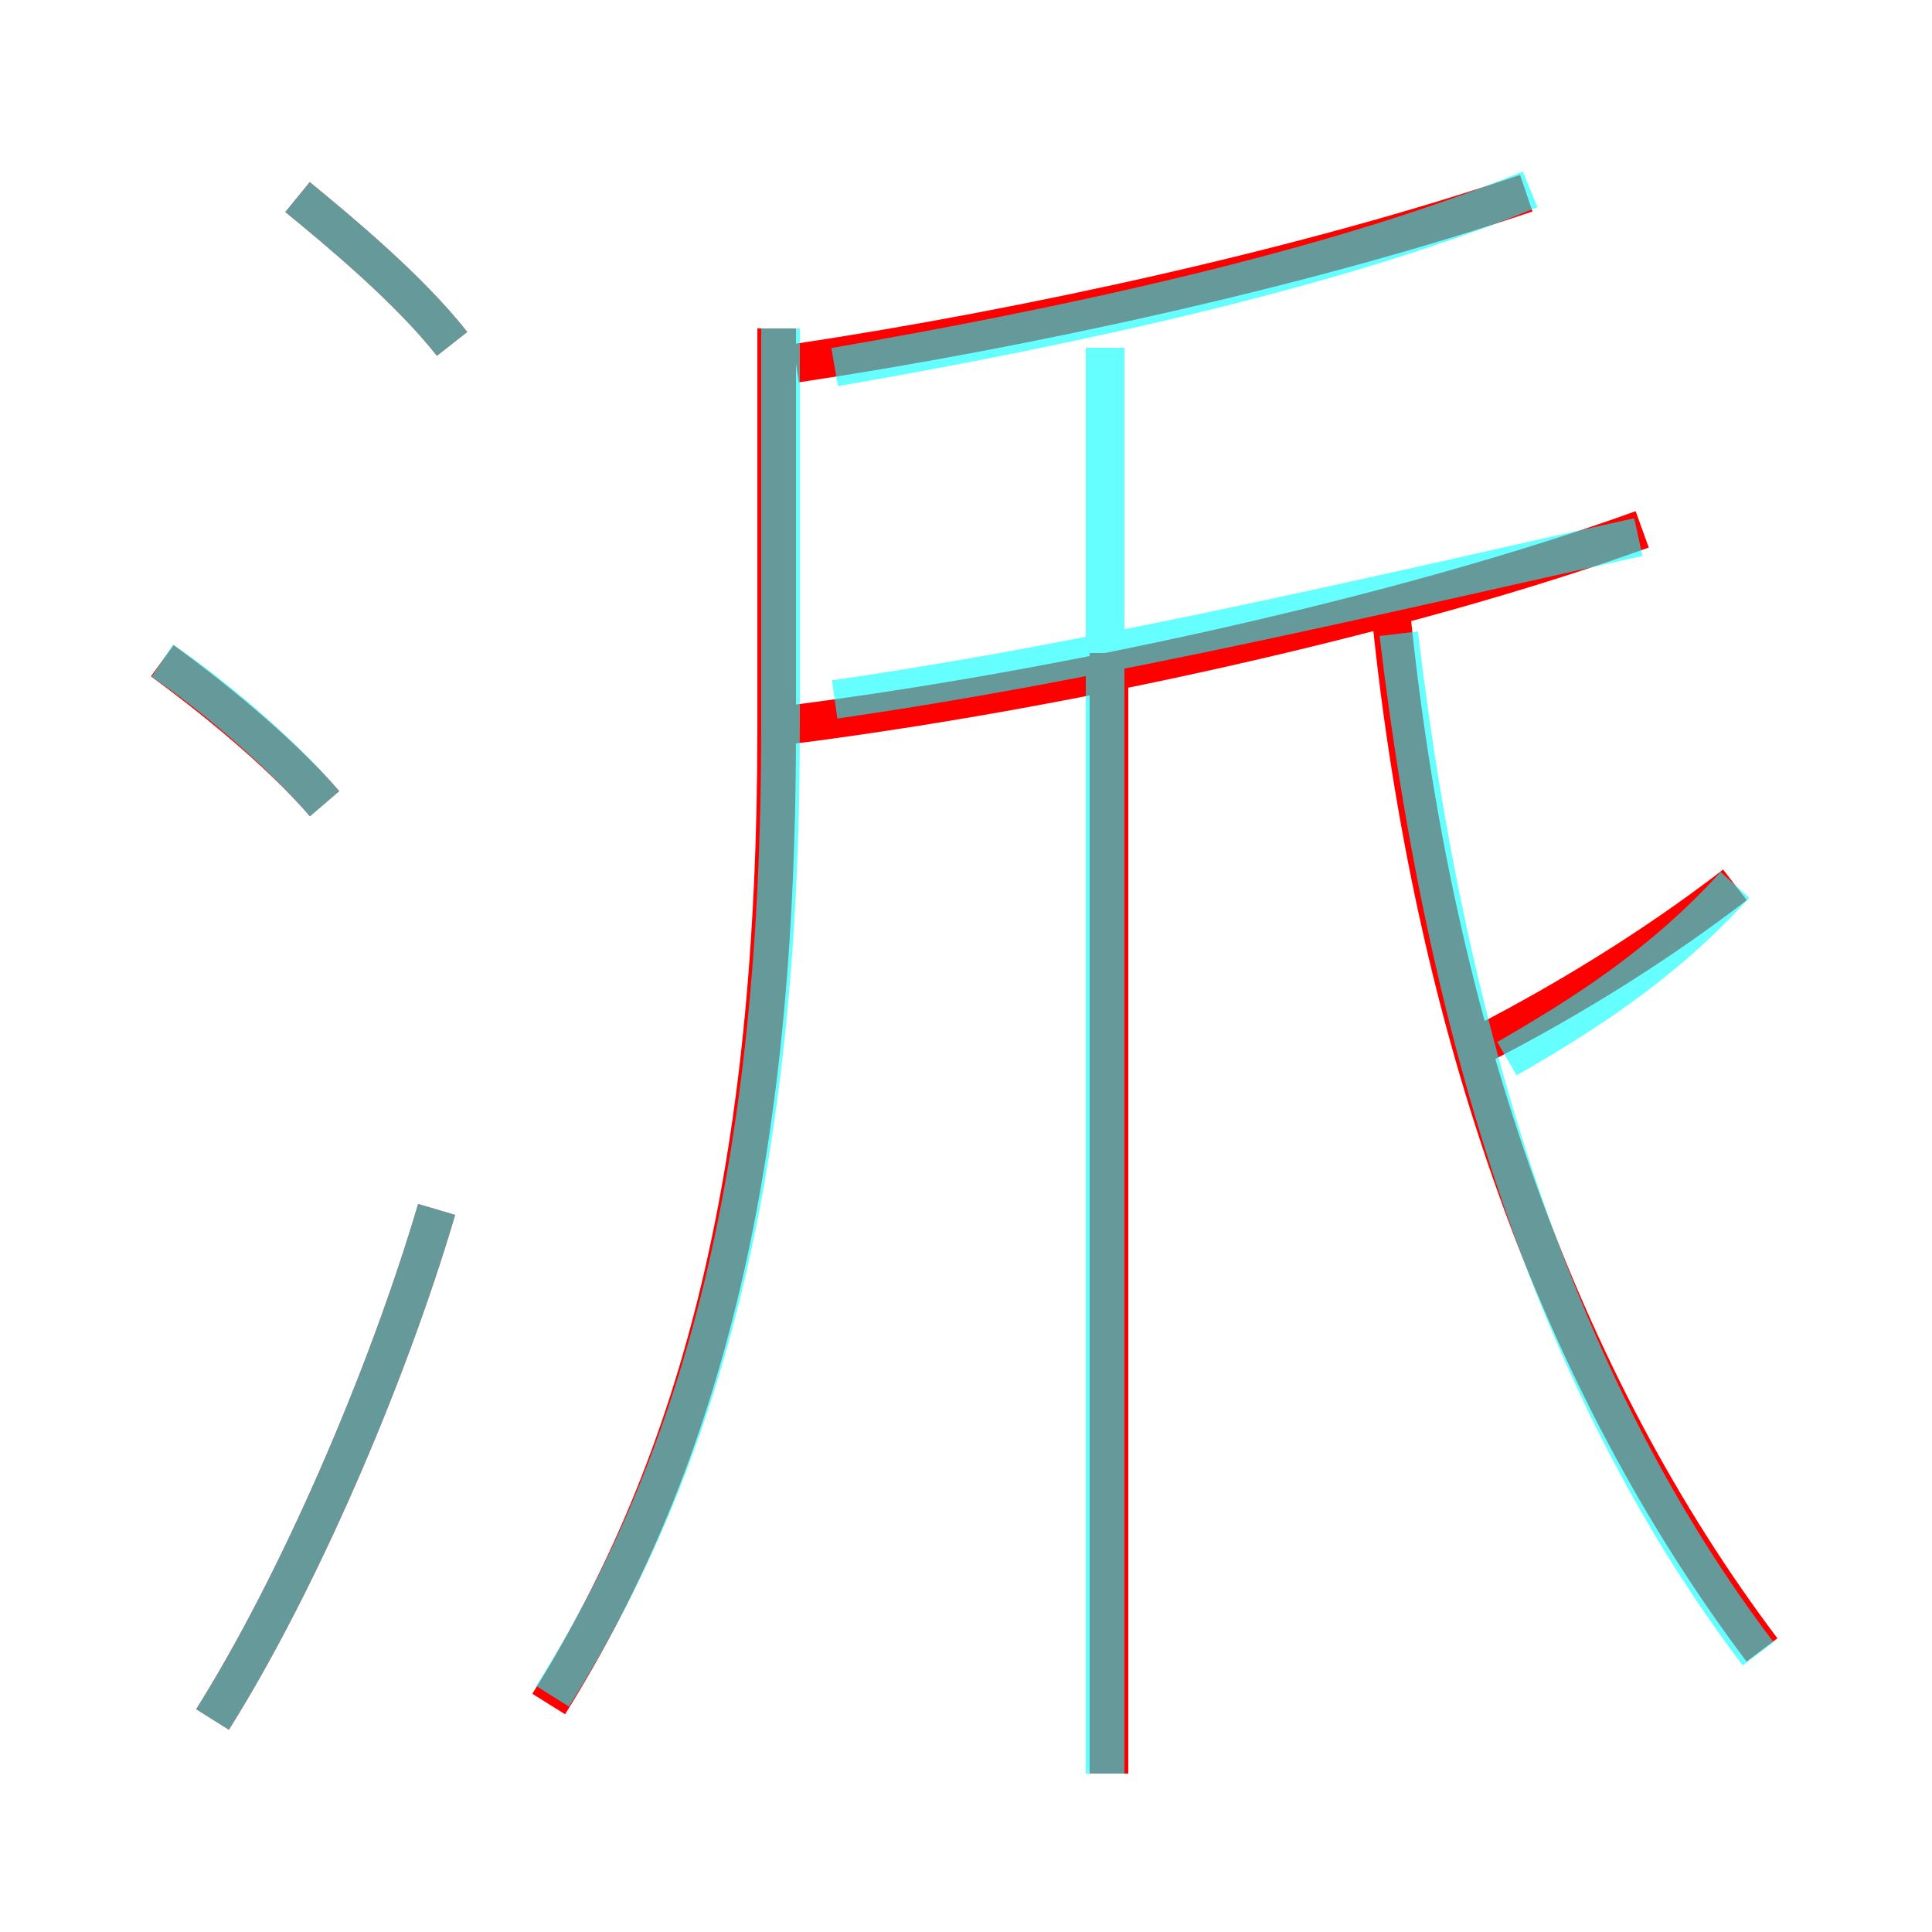 <?xml version='1.0' encoding='utf8'?>
<svg viewBox="0.0 -6.0 50.0 50.0" version="1.1" xmlns="http://www.w3.org/2000/svg">
<rect x="0.0" y="-6.0" width="50.0" height="50.0" fill="#333333" stroke="none"/>
<rect x="-1000" y="-1000" width="2000" height="2000" stroke="white" fill="white"/>
<g style="fill:none;stroke:rgba(255, 0, 0, 1);  stroke-width:1"><path d="M 45.6 -1.3 C 40.4 -8.2 37.1 -17.3 36.0 -28.1 M 5.5 0.5 C 7.7 -3.0 10.0 -8.3 11.3 -12.7 M 8.4 -23.2 C 7.2 -24.6 5.3 -26.1 4.2 -26.9 M 14.2 0.1 C 18.2 -6.3 20.1 -13.9 20.1 -25.1 L 20.1 -35.5 M 28.7 1.9 L 28.7 -27.1 M 11.7 -35.1 C 10.6 -36.5 8.8 -38.0 7.7 -38.9 M 20.1 -25.2 C 27.4 -26.1 36.4 -28.1 42.5 -30.3 M 38.0 -16.8 C 40.2 -17.9 42.7 -19.4 44.9 -21.1 M 20.6 -34.6 C 26.6 -35.5 33.9 -37.1 39.5 -39.0" transform="translate(0.0 38.0)" />
</g>
<g style="fill:none;stroke:rgba(0, 255, 255, 0.6);  stroke-width:1">
<path d="M 14.3 -0.1 C 18.2 -6.3 20.2 -13.8 20.2 -25.2 L 20.2 -35.5 M 5.5 0.5 C 7.7 -3.0 10.0 -8.3 11.3 -12.7 M 8.4 -23.2 C 7.2 -24.6 5.4 -26.1 4.2 -26.9 M 28.6 1.9 L 28.6 -35.0 M 11.7 -35.1 C 10.6 -36.5 8.8 -38.0 7.7 -38.9 M 45.5 -1.2 C 40.5 -7.8 37.5 -16.6 36.2 -27.6 M 39.0 -16.6 C 40.9 -17.7 43.0 -19.0 44.9 -21.1 M 21.6 -34.5 C 27.4 -35.5 34.5 -37.0 39.6 -39.1 M 21.6 -25.9 C 28.6 -26.9 36.5 -28.8 42.4 -30.1" transform="translate(0.0 38.0)" />
</g>
</svg>